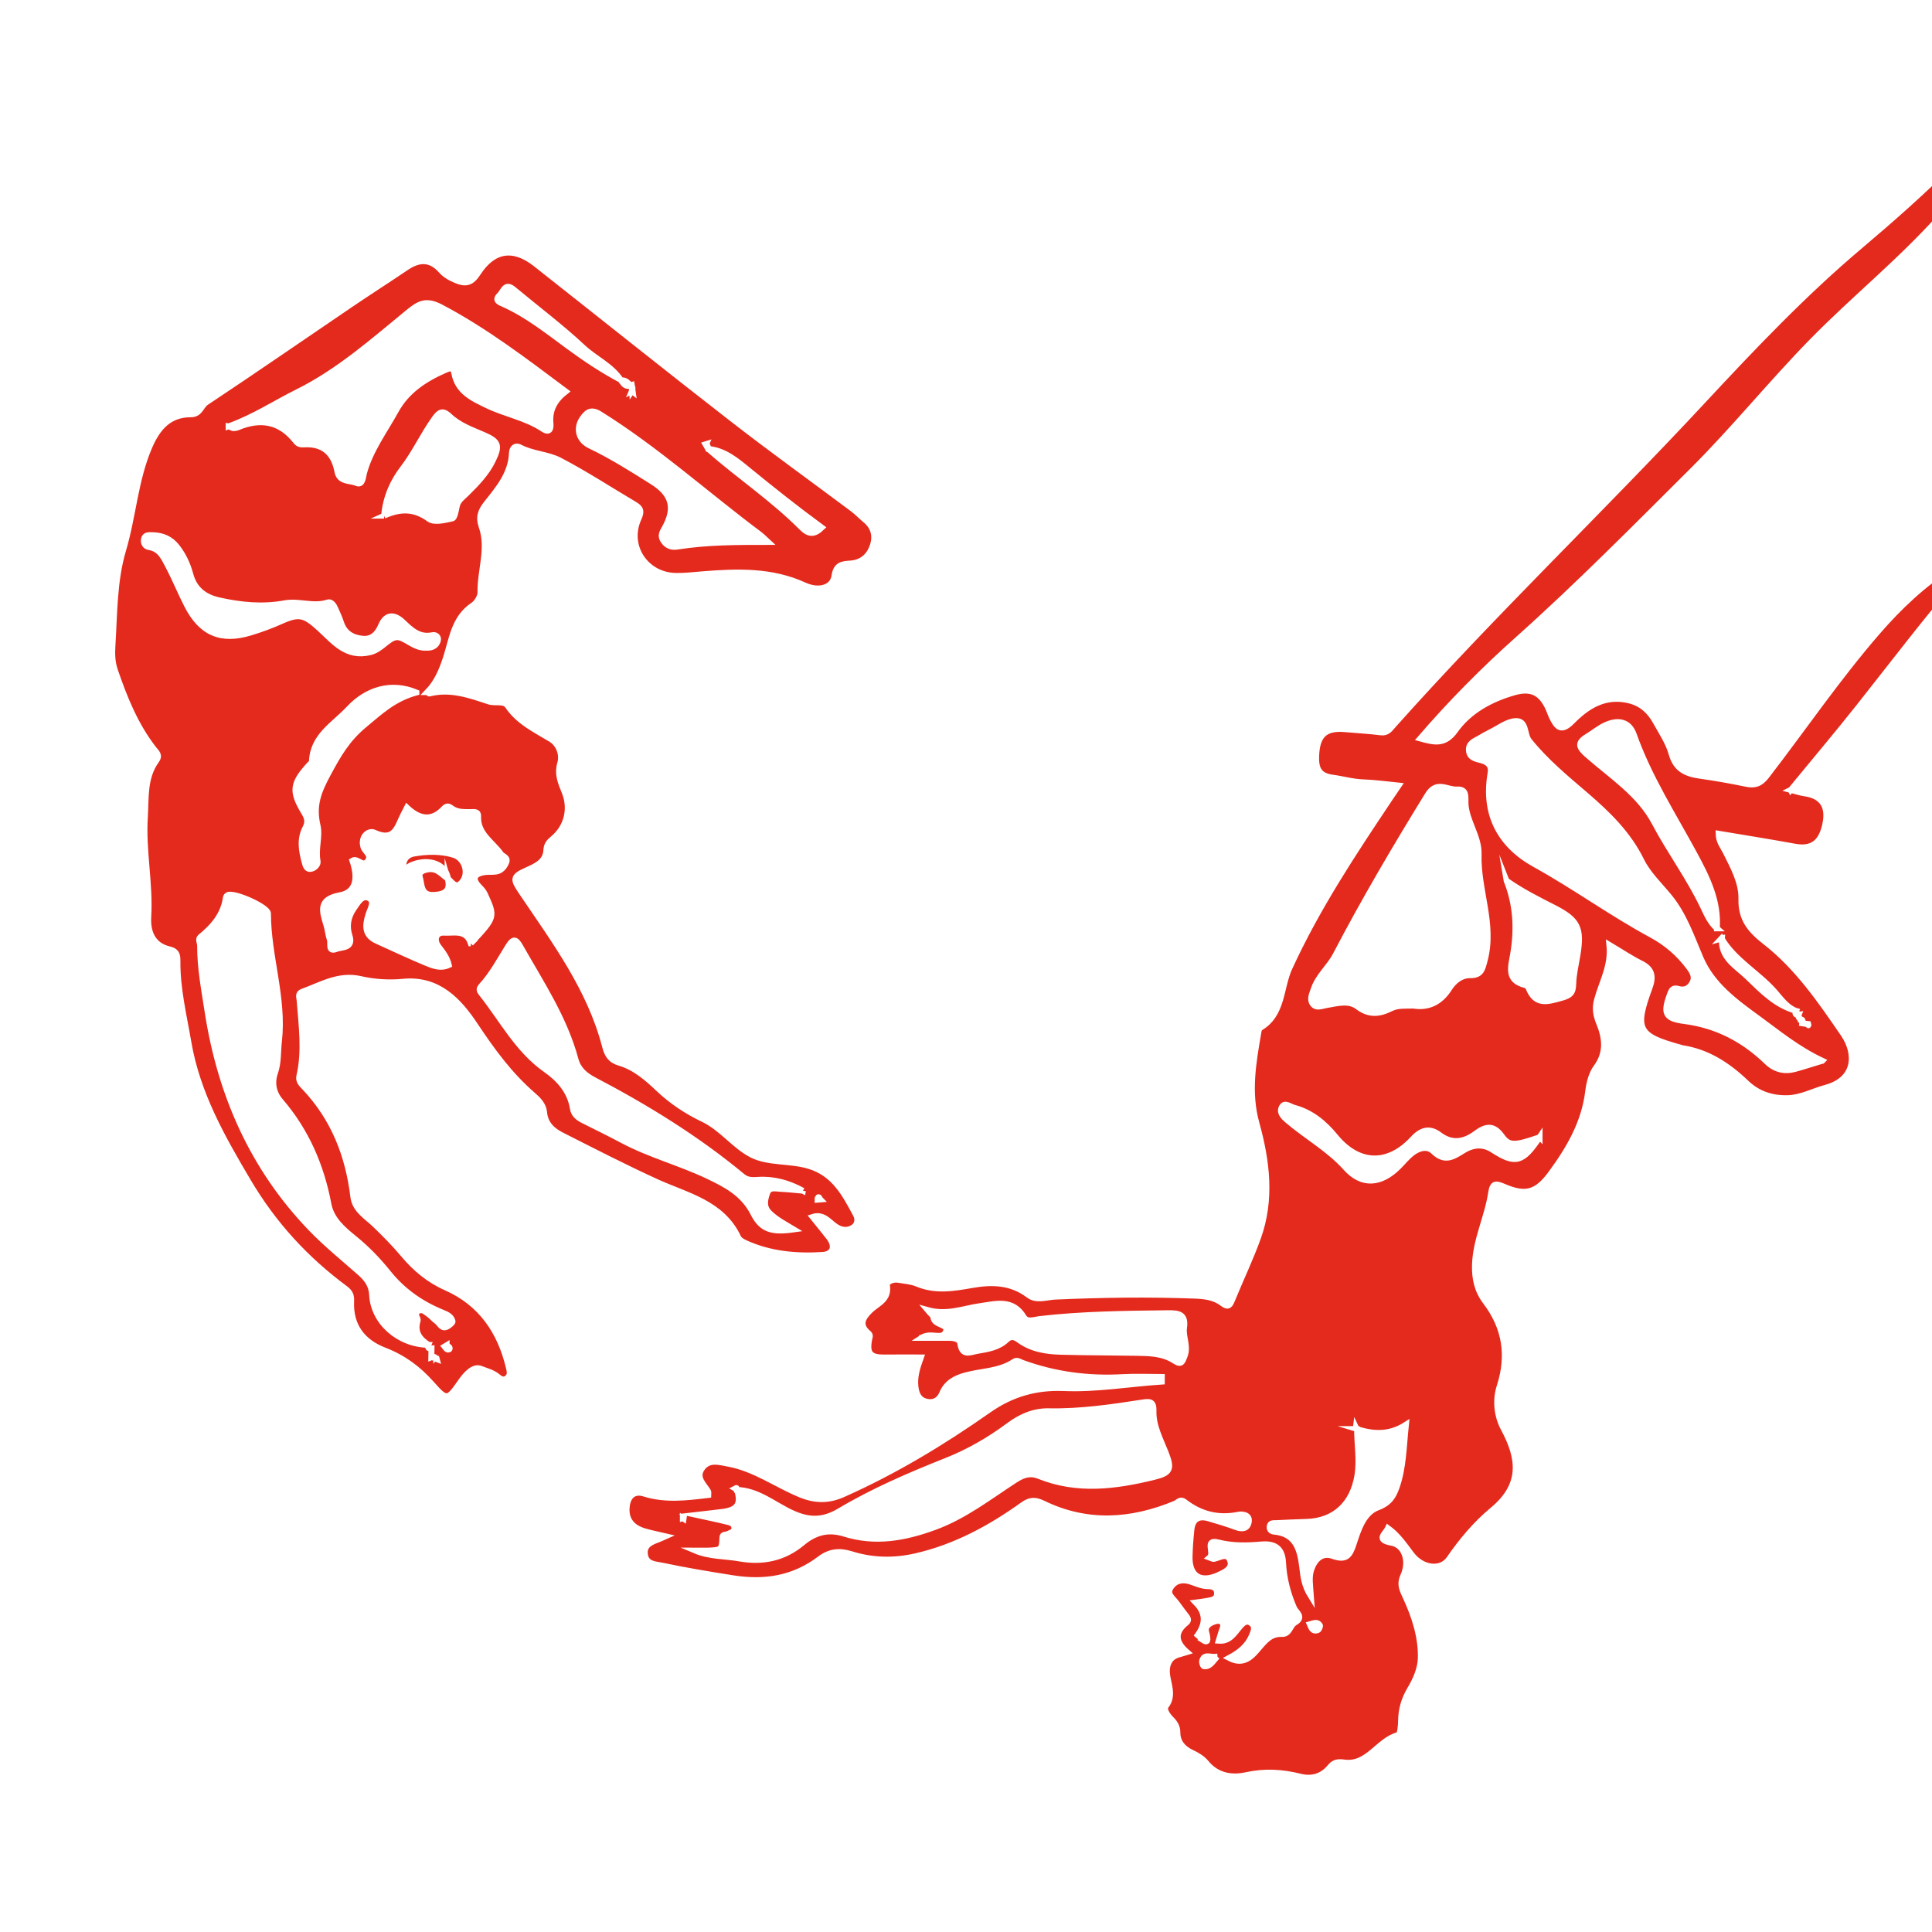 <?xml version="1.0" encoding="UTF-8"?>
<svg id="Layer_1" data-name="Layer 1" xmlns="http://www.w3.org/2000/svg" viewBox="0 0 1000 1000">
  <defs>
    <style>
      .cls-1 {
        fill: #fff;
      }

      .cls-2 {
        fill: #e42a1d;
        stroke: #fff;
        stroke-miterlimit: 10;
        stroke-width: 3px;
      }
    </style>
  </defs>
  <rect class="cls-1" width="1000" height="1000"/>
  <g>
    <path class="cls-2" d="m926.82,408.85c3.06.78,5.01,1.49,7.02,1.76,9,1.22,12.74,6.4,11.02,15.44-1.93,10.16-6.97,13.8-15.92,12.15-13.04-2.4-26.14-4.45-39.43-6.69.06,4.17,2.27,6.63,3.64,9.37,3.88,7.78,8.37,15.87,8.16,24.37-.27,10.64,4.77,16.32,12.4,22.28,16.7,13.02,28.69,30.52,40.45,47.71,6.93,10.14,6.55,23.55-9.26,27.78-6.53,1.75-12.56,5.18-19.59,5.36-8.28.2-15.44-2.15-21.47-7.92-9.44-9.04-20.02-16.01-33.29-17.99-.25-.04-.49-.18-.74-.25-22.03-6.03-23.93-9.41-16.03-30.82,2.21-5.98,1.5-9.83-4.47-12.78-5.13-2.53-9.9-5.78-16.31-9.59,1.16,10.98-3.97,19.36-6.41,28.49-1.14,4.26-.64,7.81,1.07,11.96,3.15,7.65,4.16,15.4-1.5,23.05-2.49,3.37-3.63,8.18-4.16,12.49-1.99,16.22-9.85,29.64-19.25,42.41-7.32,9.95-13.02,11.66-24.36,6.78-3.96-1.7-5.83-2.07-6.6,3.08-1.87,12.66-8.01,24.36-8.38,37.43-.2,7.07,1.16,13.34,5.54,19.11,10.05,13.24,12.43,27.65,7.24,43.75-2.3,7.14-1.48,15.28,2.13,21.97,8.46,15.69,9.72,29.2-5.82,42.06-8.51,7.05-15.9,15.8-22.36,25.19-4.37,6.36-14.04,5.02-19.54-2.22-3.64-4.79-6.92-9.8-12.18-13.64-1.39,3.06-6.66,6.08,1.95,7.65,6.55,1.2,9.37,9.36,5.99,16.91-2.14,4.78-.54,7.36,1.46,11.75,4.39,9.59,7.8,20.06,7.56,30.86-.12,5.64-2.57,11.22-5.54,16.21-3.03,5.08-4.63,10.43-4.69,16.37-.02,2.56-.41,7.06-1.52,7.36-10.4,2.78-15.57,15.87-27.86,14.21-3.23-.44-5.23-.23-7.37,2.38-4.01,4.88-9.37,6.46-15.56,4.91-9.21-2.31-18.27-2.84-27.81-.75-7.47,1.64-15.15.47-20.72-6.35-1.95-2.38-4.69-3.97-7.61-5.35-4.18-1.97-7.26-5.26-7.26-10.34,0-2.85-1.2-4.88-3.16-6.85-1.85-1.86-4.19-5.1-2.79-6.89,5.95-7.59-2.74-16.01,1.95-23.44,1.92-3.05,5.21-3.19,8.98-4.41-6.01-5.16-6.67-10.27-.32-15.26,1.62-1.28.6-2.67-.48-3.99-1.82-2.22-3.39-4.64-5.18-6.88-1.77-2.2-4.58-4.08-2.43-7.4,2.33-3.59,5.98-4.22,9.73-3.12,3,.87,5.78,2.38,9.02,2.49,2.37.08,5.01.31,5.14,3.55s-2.52,3.56-4.85,4c-1.79.34-3.6.54-6.15.9,6,6.12,4.87,11.95.15,18.04,1.57-1.62,8.03,7.45,5.26-2.91-.73-2.72,1.6-4.27,3.9-5.12,1.13-.41,2.85-.78,3.66-.23,2.31,1.59.75,3.74.2,5.67-.35,1.23-.74,2.45-1.32,4.37,5.64.43,7.91-3.61,10.62-6.83,1.56-1.85,3.3-4,5.8-2.56,2.95,1.7,1.74,4.43.67,6.93-2.17,5.06-6.11,8.39-11.69,11.35,7.81,4.12,12.02-1.17,15.38-5.1,3.42-4,6.29-7.53,12-7.3,4.05.16,4.11-4.43,6.71-5.9,4.97-2.82.5-5.44-.39-7.5-3.27-7.55-5.3-15.27-5.71-23.5-.35-6.99-3.7-10.13-11.21-9.48-7.45.64-14.83.87-22.53-1.08-7.12-1.8-1.64,5.6-4.35,7.88,1.24.45,1.73.82,2.15.75,3.08-.53,7.21-3.74,8.61,1.22,1.07,3.79-3.02,5.62-6.15,7.05-9.23,4.21-15.11.53-14.91-9.42.09-4.71.46-9.42.95-14.1.57-5.36,3.75-7.25,8.82-5.77,4.77,1.38,9.54,2.81,14.2,4.54,3.32,1.23,6.05.9,6.67-2.75.67-3.95-3.78-4.05-5.35-3.72-10.5,2.14-19.71-.23-28.01-6.69-2.14-1.66-3.31.36-4.81.98-22.79,9.45-45.64,10.91-68.29-.1-4.14-2.01-6.85-1.88-10.5.73-16.92,12.12-34.96,21.91-55.53,26.61-11.32,2.58-22.41,2.31-33.33-1.12-6.04-1.89-11.17-1.35-16.13,2.41-13.54,10.28-28.45,12.71-45.24,10.05-12.15-1.92-24.24-3.91-36.26-6.46-3.85-.82-8.36-.65-9.1-5.72-.74-5.07,3.34-6.52,7.12-7.93.93-.35,1.83-.81,3.57-1.58-4.45-1.05-8.07-1.67-11.53-2.79-6.3-2.03-9.46-6.35-8.5-13.15.73-5.19,4.02-7.65,8.87-6.12,11.12,3.5,22.14,2.04,33.22.73,0-.88.19-1.49-.03-1.86-2.22-3.69-6.54-7.11-3.23-11.89,3.49-5.04,8.85-3.34,13.72-2.43,13.66,2.53,24.83,10.89,37.39,16.02,7.4,3.02,14.3,3.18,21.87-.18,26.67-11.86,51.53-26.88,75.29-43.57,12.08-8.48,24.65-12.01,38.99-11.42,17.06.7,33.85-2.25,50.77-3.37,0-.81,0-1.62.01-2.43-6.73,0-13.49-.32-20.2.06-17.76,1.02-35-1.23-51.73-7.28-1.44-.52-2.98-1.76-4.45-.77-7.73,5.23-16.99,4.85-25.49,7.23-5.14,1.44-9.63,3.81-11.89,9.3-1.43,3.49-4.44,5.21-8.32,4.18s-5.05-4.17-5.45-7.78c-.52-4.76.72-9.25,2.81-15.05-6.77,0-12.72-.07-18.67.02-7.42.1-9.41-1.94-8.13-9.06.24-1.32.91-2.42-.31-3.44-5.19-4.33-2.98-8.04.83-11.79,3.76-3.68,9.97-5.52,8.72-13.01-.32-1.89,3.14-3.29,5.72-2.87,3.35.54,6.89.79,9.96,2.07,9.48,3.96,18.88,2.32,28.45.64,10.29-1.81,20.24-1.57,29.21,5.24,4.04,3.07,9.18.97,13.75.77,24.08-1.07,48.16-1.41,72.24-.51,5,.19,10.1.78,14.19,3.92,3.35,2.57,4.1.83,5.25-1.98,4.36-10.65,9.35-21.06,13.25-31.87,7.15-19.78,4.66-39.74-.78-59.38-4.42-15.94-1.67-31.48,1.05-47.14.13-.76.33-1.84.87-2.15,11.86-6.99,10.4-20.65,15.18-31.07,14.26-31.11,33.04-59.4,51.95-87.68,1.3-1.94,2.62-3.87,4.55-6.71-6.48-.63-12.27-1.49-18.08-1.67-5.56-.17-10.84-1.72-16.25-2.45-7.18-.97-8.57-4.93-8.33-11.24.4-10.63,4.5-14.69,14.82-13.79,6.24.54,12.51.88,18.72,1.66,3.34.42,4.7-1.86,6.37-3.73,51.64-57.91,107.8-111.51,160.59-168.28,25.92-27.88,52.04-55.32,81.1-79.85,16.24-13.71,32.13-27.75,47.17-42.75,11.61-11.58,25.18-20.46,39.06-28.94,2.38-1.45,5.13-3.93,7.49-.49,2.07,3.01-.94,4.74-2.85,6.34-17.95,15.05-33.33,32.58-48.82,50.04-20.73,23.37-45.19,42.95-67.03,65.26-21.28,21.74-40.36,45.43-61.92,66.89-29.69,29.56-59.09,59.37-90.38,87.32-17.68,15.78-34.51,32.75-50.55,51.34,7.5,2.06,12.83,3.36,18.19-4.17,7.26-10.19,18.39-16.22,30.48-19.68,9.07-2.6,14.3.28,18.02,9.04.51,1.2.91,2.46,1.48,3.64,2.49,5.14,4.74,8.16,10.47,2.34,7.89-8.01,17.11-13.88,29.49-10.89,6.39,1.55,10.66,5.45,13.68,10.89,3.05,5.48,6.7,10.9,8.35,16.83,2.23,7.99,7.49,10.26,14.62,11.28,8.03,1.14,16.04,2.53,23.98,4.2,4.65.98,7.49-.12,10.55-4.08,19.19-24.89,36.9-50.92,57.54-74.69,11.22-12.92,23.54-24.6,38.03-33.84,2.31-1.47,4.91-4.29,7.65-1.5,2.83,2.88-.14,5.4-1.87,7.42-18.59,21.67-35.84,44.42-53.55,66.79-11.35,14.33-23.16,28.29-35.3,43.07l-.03-.06Zm3.94,116.57c-.38-.73-.75-1.46-1.13-2.18-4.84-1.89-7.75-6.1-10.92-9.74-8.65-9.92-20.86-16.28-27.7-27.9-.09.09-.18.18-.27.28.17-.05.34-.1.51-.15-.8,10.01,7.45,14.29,13.17,19.8,7.42,7.15,14.71,14.84,25.22,17.7-.72,1.47-.4,2.22,1.36,1.97-.42,1.04,0,1.74.92,2.23.32.75.64,1.5.95,2.25,1.02.11,2.04.21,3.07.32.25.9.19.99-.28.14-.94-.14-1.88-.27-2.79-.44.2-1.01.67-2.17-1.14-2.07-.32-.74-.64-1.48-.99-2.2h.02Zm-228.56,214.24c-.13-.28-.26-.55-.39-.83-.02.17-.12.44-.06.48.18.12.41.15.63.21,0,8.08,1.51,16.07.17,24.25-2.39,14.61-11.8,23.5-26.28,23.93-5.23.16-10.46.39-15.69.64-1.47.07-3.37-.32-3.45,2.03-.06,1.58.97,2.3,2.45,2.44,11.27,1.07,13.32,9.38,14.43,18.39.57,4.61.9,9.28,4.56,15.15-.44-6.04-1.12-9.98.11-13.77,1.74-5.35,5.5-9.18,11.11-7.2,6.9,2.44,8.85-.04,10.86-6.19,2.39-7.31,5.02-16.12,12.52-18.94,6.01-2.26,8.11-5.75,9.82-10.71,3.47-10.02,3.53-20.51,4.75-32.16-8.79,5.65-17.13,4.91-25.55,2.28h.01Zm-320.94,31.47c.2-.81.14-1.32-.86-.74.34.2.68.4,1.02.6,2.33,7.44.42,10.49-7.35,11.52-4.25.56-8.52.99-13.76,1.6,5.9,1.29,10.76,2.25,15.56,3.46,1.67.42,3.89.71,4.19,2.98.32,2.47-1.95,2.65-3.51,3.49-.91.49-2.6-.15-2.67,1.73-.21,6-.5,6.39-5.85,6.73-2.78.17-5.58.03-8.37.03,7.63,3.23,15.56,2.82,23.23,4.17,11.96,2.1,22.89-.16,32.39-8.1,6.4-5.35,13.25-7.4,21.73-4.74,15.89,4.97,31.07,2.32,46.7-3.4,15.64-5.72,28.26-15.69,41.81-24.45,4.1-2.65,7.68-3.86,12.37-1.97,19.66,7.91,39.5,5.31,59.27.49,8.7-2.12,9.59-4.11,6.19-12.7-2.78-7.05-6.53-13.89-6.28-21.68.16-5.03-2.22-4.78-5.78-4.23-16.04,2.48-32.11,4.84-48.42,4.52-7.97-.16-14.65,2.89-20.96,7.58-9.9,7.36-20.6,13.5-32.07,18.06-18.94,7.53-37.68,15.56-55.17,25.97-8.68,5.17-15.9,5.15-24.89.99-9.3-4.31-17.51-11.62-28.52-11.9h0Zm561.98-222.07c-13.36-6.33-22.99-14.45-33.12-21.81-11.81-8.59-23.9-17.34-29.9-31.33-4.72-11.02-8.53-22.4-16.29-31.86-4.97-6.06-10.94-11.69-14.33-18.57-6.81-13.85-17.31-24.06-28.69-33.84-10.3-8.85-20.83-17.47-29.42-28.21-2.71-3.39-1.09-10.74-7.29-10.22-4.39.37-8.54,3.68-12.77,5.74-1.88.92-3.7,1.97-5.5,3.04-2.63,1.56-6.07,2.57-5.63,6.64.4,3.69,3.62,4.15,6.32,4.87,3.56.95,5.55,2.75,4.87,6.69-3.7,21.25,4.94,37.25,22.96,47.2,20.64,11.4,39.68,25.32,60.41,36.51,7.67,4.14,14.25,9.79,19.44,16.86,1.67,2.28,3.29,4.86,1.61,7.97-1.6,2.97-4.08,3.99-7.24,3.08-2.75-.79-3.49.53-4.35,2.88-3.57,9.72-2.59,12.5,7.46,13.8,16.83,2.17,30.8,9.52,42.81,21.14,4.13,3.99,9.02,5.15,14.49,3.68,3.96-1.07,7.87-2.36,14.14-4.26h.02Zm-211.57-28.53c7.51,1.23,13.85-1.64,18.45-8.89,2.44-3.84,6.16-6.92,10.9-6.84,5.73.09,6.29-3.32,7.46-7.66,5.02-18.72-3.68-36.55-3.12-54.96.28-9.36-6.39-17.1-6.8-26.4-.14-3.21.92-7.47-4.49-7.17-5.06.28-10.47-4.71-15.06,2.74-16.73,27.17-32.92,54.63-47.69,82.91-3.27,6.26-9.06,10.85-11.37,17.73-.85,2.52-2.2,5.16-.58,7.5,1.84,2.65,4.77,1.18,7.26.76,5.44-.91,11.49-2.68,16.03.78,6.02,4.58,11.38,3.89,17.35.93,3.43-1.7,7.14-1.33,11.65-1.43h0Zm-254.84,171.96c5.89,0,10.06.02,14.22,0,2.5-.02,5.67.51,5.96,2.81.9,6.94,5.08,4.6,8.96,3.93,5.44-.94,10.87-1.74,15.13-5.82,2.02-1.93,3.95-1.58,6.24.12,6.37,4.71,13.92,5.96,21.57,6.17,13.1.37,26.21.33,39.32.56,6.82.12,13.78.22,19.7,4.14,3.74,2.47,4.15.21,5.24-2.49,2.03-5.04-.96-9.88-.28-14.74.96-6.89-2.66-7.56-8.19-7.49-22.28.28-44.56.47-66.74,3.06-2.72.32-6.3,1.87-8.09-1.09-5.72-9.48-14.4-6.76-22.45-5.65-8.74,1.21-17.17,4.91-27.39,2.04,1.61,1.93,2.98,2.82,3.06,3.81.35,4.38,8.13,3.35,6.5,7.36-1.89,4.68-7.7-.07-12.77,3.29h.01Zm302.97-236.65c4.94,12.4,5.53,25.01,3.4,37.82-1.12,6.74-3.68,13.86,6.32,16.25.66.16,1.42.92,1.69,1.58,3.61,9.13,9.92,7.02,17.13,5.01,4.4-1.23,5.89-2.57,5.99-7.09.12-5.16,1.42-10.3,2.24-15.44,2.15-13.44.19-17.76-11.87-23.96-8.37-4.3-16.81-8.42-24.9-14.16h0Zm108.86,24.69c.98-14.17-5.01-26.25-11.48-38.22-11.03-20.41-23.67-39.99-31.5-62.05-2.45-6.9-8.1-7.76-14.14-5.21-3.55,1.5-6.61,4.14-9.96,6.16-5.63,3.39-4.32,5.74.15,9.66,12.32,10.82,26.8,20.08,34.58,34.82,7.93,15.02,18.14,28.65,25.38,44.02,1.87,3.96,3.69,8,6.98,10.83h-.01Zm-91.75,108.09c-12.56,4.35-15.82,4.69-19.45-.4-4.45-6.24-8.43-5.37-13.68-1.48-5.93,4.4-12.24,5.57-18.74.64-5.12-3.88-9.49-2.5-13.69,2.05-12.8,13.89-28.09,13.56-40.13-1.11-5.83-7.11-12.49-12.6-21.41-14.99-2.03-.54-4.81-2.96-6.27-.44-1.55,2.68.3,4.85,2.87,7.04,9.88,8.42,21.33,14.69,30.22,24.6,8.41,9.38,18.24,8.33,27.24-.65,2.22-2.21,4.2-4.7,6.6-6.68,3.48-2.87,8.16-4.43,11.48-1.19,5.68,5.54,10.04,2.93,15.19-.33,4.86-3.08,10.16-3.94,15.45-.51,11.74,7.61,15.57,6.66,24.32-6.58v.03Zm-166.85,268.83c-3.7.62-6.74-1.76-7.84,2.18-.23.83.36,2.68.82,2.77,3.04.57,4.31-1.89,7.01-4.95h.01Zm47.85-16.72c.84,2.02,1.6,4.05,4.22,3.02.62-.25,1.36-2.01,1.07-2.48-1.38-2.22-3.33-1.06-5.29-.54h0Zm-324.5-54.93l.42.28.06-.42-.48.15h0Z"/>
    <path class="cls-2" d="m221.19,358.27c.6.45.85.78,1.01.74,10.88-2.78,20.82.79,30.92,4.12,3.09,1.02,7.76-.59,9.64,2.2,5.65,8.34,14.2,12.32,22.35,17.26,4.11,2.49,6.18,7.8,4.82,12.54-1.6,5.59.29,9.87,2.25,14.71,3.61,8.9,1.2,18.26-5.97,24.22-2.11,1.76-3.3,3.08-3.47,6.15-.32,5.74-5.15,8-9.82,10.06-7.98,3.53-7.49,4.8-2.84,11.69,16.93,25.09,35.25,49.53,43.05,79.56,1.14,4.41,2.73,7.2,7.58,8.63,7.92,2.34,14.21,7.82,20.1,13.41,6.93,6.58,14.72,11.69,23.28,15.79,9.6,4.61,16.17,13.92,25.14,18.44,8.57,4.32,19.75,2.75,29.58,5.74,13.09,3.97,18.49,14.57,24.2,25.18,1.23,2.29.82,5.02-1.19,6.44-3.04,2.15-6.49,1.69-9.53-.5-3.47-2.5-6.29-6.54-11.72-4.78,2.87,3.57,5.68,6.98,8.39,10.45,3.62,4.64,2.42,8.85-3.2,9.21-13.71.86-27.25-.37-39.98-6.18-1.39-.63-3.07-1.61-3.66-2.87-8.42-17.89-26.68-21.6-42.23-28.69-16.66-7.6-32.89-15.97-49.19-24.23-4.88-2.47-8.49-5.86-9.05-11.86-.35-3.82-3.02-6.51-5.87-8.98-11.98-10.36-21.08-22.85-29.88-36.08-8.32-12.5-19.03-24.32-37.34-22.51-7.21.71-14.85.22-21.91-1.4-11.36-2.6-20.36,3.02-30.09,6.53-2.63.95-1.62,2.98-1.5,4.58.98,13.05,2.86,26.08-.15,39.11-.64,2.78,1.38,4.44,2.92,6.08,14.95,15.89,22.45,35,25.02,56.41.82,6.87,6.96,10.27,11.35,14.51,5.1,4.93,10.04,9.93,14.6,15.36,6.11,7.28,13.17,13.23,22.1,17.17,18.11,8,28.09,22.73,32.53,41.61.44,1.86.81,3.68-.82,5.09-1.77,1.54-3.45.66-4.91-.59-2.56-2.19-6.11-3.05-8.87-4.14-3.88-1.53-7.82,3.09-10.14,6.38-6.92,9.83-7.24,10.53-15.3,1.42-6.94-7.84-14.67-13.52-24.43-17.29-11.24-4.34-17.75-12.67-17.18-25.42.12-2.61-.33-4.54-2.99-6.51-20.39-15.08-37.07-33.15-50.22-55.34-13.59-22.93-26.48-45.64-31.04-72.24-2.38-13.92-5.79-27.71-5.65-41.96.03-3.24-.42-5.25-4.18-6.12-8.81-2.05-11.37-9.08-10.92-16.84,1.01-17.23-2.86-34.2-1.77-51.47.64-10.23-.47-20.53,5.94-29.41,2.04-2.83.01-4.23-1.38-6.02-9.46-12.17-15.13-26.23-20.06-40.63-1.36-3.98-1.57-8.16-1.3-12.41,1.07-16.73.77-33.79,5.54-49.88,5.25-17.7,6.21-36.39,13.62-53.56,4.23-9.8,10.24-16.7,21.31-16.67,4.99.02,5.25-4.33,8.08-6.21,24.83-16.49,49.36-33.45,74.02-50.19,9.75-6.62,19.68-12.97,29.45-19.57,6.53-4.41,12.47-4.85,18.11,1.53,2.06,2.33,4.75,3.82,7.77,5.08,5.26,2.19,8.1,1.14,11.31-3.81,8.01-12.34,18.38-13.74,29.79-4.75,33.95,26.76,67.69,53.78,101.83,80.3,20.47,15.9,41.53,31.03,62.28,46.55,2.3,1.72,4.27,3.86,6.5,5.68,4.4,3.6,5.6,8.25,3.89,13.4-1.79,5.39-5.69,8.8-11.58,9.17-4.37.27-7.43.7-8.26,6.51-.88,6.07-7.99,8.21-15.59,4.74-16.91-7.73-34.56-7.13-52.38-5.71-4.7.38-9.42.95-14.12.87-15.64-.28-25.72-15.56-19.22-29.72,1.88-4.1.81-5.52-2.26-7.34-12.82-7.6-25.34-15.77-38.53-22.67-6.29-3.29-14.08-3.33-20.62-6.8-2.31-1.22-4.09.2-4.2,2.89-.4,10.73-6.98,18.42-13.14,26.17-3.03,3.81-4.24,7.1-2.53,11.98,3.96,11.29-.83,22.66-.62,34.04.04,2.23-1.86,5.33-3.8,6.63-10.04,6.69-10.9,17.77-14.23,27.78-2.04,6.12-4.53,12.16-9.46,17.24h.02Zm105.88-155.83c.46-1.04.57-2.03-.37-2.88-1.62-1.1-2.75-3.17-5.21-2.62-4.9-7.61-13.36-11.16-19.76-17.14-11.41-10.65-23.96-20.08-35.98-30.08-4.35-3.62-5.26,1.19-7.12,2.96-3.06,2.92.14,3.9,2.09,4.78,12.25,5.54,22.67,13.85,33.39,21.73,8.78,6.46,17.84,12.5,27.49,17.61,1.08,2.27,2.54,3.73,5.25,2.61.08,1.01.16,2.03.24,3.04.11-.16.22-.32.33-.48.04.28.07.57.11.85-.16-.12-.32-.24-.46-.38h0Zm-101.3,500.91c-.53-1.31-1.49-1.2-2.55-.79.04-1.54.07-3.08.09-4.61-1.09-.16-1.6-.78-1.53-1.88-4.58-2.97-7.39-6.56-5.58-12.55.39-1.3-2.13-3.3.07-4.79,2.27-1.53,3.94.42,5.58,1.54,1.5,1.03,2.66,2.54,4.14,3.59,1.72,1.23,2.66,4.44,5.68,2.69,1.07-.62,2.74-1.97,2.59-2.64-.55-2.42-2.73-3.52-4.95-4.41-11.14-4.48-20.73-11.14-28.27-20.53-5.26-6.55-10.98-12.53-17.54-17.86-5.86-4.76-11.98-9.86-13.48-17.83-3.76-19.93-11.54-37.86-24.82-53.34-3.66-4.27-4.66-9.43-2.81-14.75,1.85-5.33,1.4-10.83,2.02-16.26,2.54-22.44-5.65-43.91-5.67-66.11,0-3.38-17.76-11.25-20.92-9.53-.41.22-.85.75-.91,1.18-1.19,8.93-6.56,15.09-13.22,20.52-1.35,1.1-.15,2.96-.15,4.47-.03,11.57,2.14,22.86,3.9,34.25,6.63,42.73,23.28,80.65,53.44,112.03,7.94,8.26,16.95,15.5,25.55,23.12,3.45,3.06,5.92,6.38,6.14,11.28.63,14.21,13.83,25.82,29.2,25.97-.64,1.63.13,2.03,1.59,1.84-.03,1.52-.05,3.05-.05,4.54l2.69.65.09.34s-.31-.12-.33-.11v-.02Zm139.61-473.15c.05-.11.1-.23.15-.34-.13.04-.26.07-.39.11.45.79.9,1.58,1.36,2.37,15.86,13.93,33.54,25.7,48.45,40.73,3.76,3.79,6.68,3.65,10.45.02-13.25-9.72-25.72-19.62-38.07-29.71-5.93-4.84-12.32-10.34-20.83-11.03-.24-.8.2-1.97-1.13-2.15h.01Zm-247.06-9.54c1.96.82,2.21,1.02,2.44,1,.77-.09,1.59-.13,2.29-.42,11.77-4.96,21.97-3.24,30.05,7.14,1.14,1.46,2.39,1.79,4.05,1.68,10.11-.64,15.65,4.4,17.48,14.09,1.04,5.5,6.56,4.44,9.94,5.89,3.22,1.39,3.33-3.29,3.91-5.4,3.27-11.82,10.6-21.51,16.37-32,5.72-10.4,15.02-16.46,25.54-21.08,2.19-.96,4.13-1.68,4.7,1.5,1.74,9.68,9.46,13.14,17.09,16.81,9.42,4.53,19.99,6.3,28.85,12.18,3.68,2.44,4.15-.53,3.92-2.9-.67-6.93,2.24-12.12,7.9-16.52-21.13-15.79-41.56-31.45-64.59-43.59-7.47-3.94-11.16-2.13-16.64,2.35-18.4,15.05-36.2,30.92-57.82,41.63-11.41,5.65-22.07,12.8-35.49,17.66v-.02Zm125.37,267.63c12.75-13.66,12.67-13.62,7.37-25.34-.8-1.78-1.94-2.87-3.18-4.18-3.84-4.08-2.18-6.48,2.76-7.3,2.05-.34,4.21.02,6.26-.35,2.48-.44,4.01-2.23,5.04-4.49,1.35-2.95-1.66-3.2-2.72-4.71-4.34-6.17-12.1-10.26-11.71-19.36.12-2.82-2.32-2.24-4.04-2.25-3.42-.02-6.88.17-9.8-2.04-1.47-1.11-2.48-1.29-3.92.24-6.41,6.84-12.85,5.41-19.11-.53-.73,1.43-1.31,2.6-1.91,3.75-3.11,6-4.34,14.14-14.98,9.21-2.99-1.38-7.3,2.12-5.66,7.5.76,2.49,4.8,4.28,1.97,7.53-2.51,2.88-4.98-2.16-7.68-.49,3.2,9.62,1.68,16.37-6.37,17.86-11.41,2.1-9.31,8.16-7.11,15.42.76,2.49.95,5.16,1.8,7.62.67,1.93-1.14,6.62,3.41,4.83,2.76-1.08,8.97-.24,6.81-6.88-1.65-5.07-.7-9.94,2.3-14.2,1.85-2.62,4.09-6.91,7.53-5.35,3.54,1.61.83,5.71-.03,8.46-1.83,5.82-2.26,10.85,4.42,13.83,8.35,3.73,16.6,7.7,25.05,11.19,3.72,1.54,7.72,3.28,12.15,1.25-.87-3.74-3.02-6.56-5.25-9.45-2.8-3.63-1.4-7.58,2.75-7.28,4.86.34,11.46-1.91,13.83,5.51h.02Zm171.92,128.05c-7.37-4.04-15.01-6.2-23.24-5.67-2.81.18-5.49.35-8.09-1.81-23.63-19.59-49.63-35.6-76.75-49.83-4.7-2.46-8.23-5.48-9.62-10.66-5.73-21.3-17.84-39.46-28.53-58.33-2.13-3.76-3.54-4.71-6.21-.46-4.45,7.08-8.35,14.56-14.04,20.78-1.45,1.58-.99,2.51.12,3.91,10.7,13.46,18.66,29.14,33.27,39.39,6.95,4.88,12.54,11.15,13.97,20.09.51,3.21,2.78,4.88,5.45,6.22,6.77,3.4,13.58,6.72,20.27,10.28,14.12,7.51,29.67,11.57,44.07,18.41,9.51,4.52,18.45,9.15,23.63,19.41,4.27,8.45,9.63,9.92,20.99,8.29-4.74-2.85-9.13-5.1-12.66-8.59-3.23-3.2-2.31-6.83-1.13-10.25,1.13-3.27,4.35-2.26,6.83-2.15,3.9.17,7.79.63,11.68.96h-.01Zm-18.08-335.8c-1.48-1.35-2.85-2.83-4.45-4.02-27.63-20.64-53.27-43.91-82.68-62.23-4.72-2.94-6.94-.55-8.94,2.29-3.61,5.12-1.97,11.3,3.84,14.07,11.35,5.42,21.95,12.13,32.53,18.81,10.2,6.45,11.79,13.8,6.14,23.9-1.21,2.16-2.33,3.9-.69,6.42,1.84,2.83,4.3,3.65,7.39,3.16,15.33-2.42,30.73-2.41,46.85-2.4h0Zm-198.75-13.6c8.68-3.93,15.9-3.69,23.29,1.71,2.64,1.93,8.13.59,12.08-.3,1.19-.27,1.83-4.01,2.28-6.25.64-3.15,3.14-4.74,5.12-6.71,5.2-5.16,10.28-10.36,13.55-17.06,3.75-7.67,3.08-9.83-4.68-13.19-6.23-2.69-12.77-5.01-17.75-9.73-3.69-3.51-5.46-1.97-7.78,1.26-5.93,8.25-10.08,17.54-16.32,25.69-5.06,6.61-8.87,14.51-9.81,24.58h.02Zm21.37,68.32c2.7.21,5.54-.35,6.51-3.72.56-1.96-1.18-3.14-2.75-2.81-6.99,1.47-11.02-2.63-15.57-6.92-3.76-3.55-8.34-4.6-11.13,1.98-1.72,4.06-4.53,7.28-9.48,6.81-5.29-.5-9.41-2.84-11.18-8.33-.8-2.48-1.94-4.85-2.98-7.25-.76-1.75-2.11-3.81-3.93-3.21-7.43,2.46-14.89-.94-22.19.41-11.57,2.14-22.9,1.01-34.19-1.53-7.42-1.67-12.65-5.67-14.73-13.44-1.35-5.04-3.56-9.82-6.8-14.04-3.27-4.28-7.62-6.17-12.9-6.23-1.84-.02-3.95-.25-4.36,2.18-.34,2.01.66,3.74,2.78,4.07,5.54.87,7.5,5.44,9.65,9.48,3.54,6.69,6.4,13.74,9.84,20.5,7.36,14.48,17.61,18.9,32.97,14.2,5.23-1.6,10.43-3.46,15.42-5.71,9.82-4.44,12.39-3.55,20.36,3.7,7.23,6.58,13.66,15.21,26.1,12.2,5.83-1.41,9.22-7.17,13.44-7.73,4.23-.56,8.88,5.62,15.14,5.4h-.02Zm-4.59,23.17c-12.98-5.42-25.57-1.69-35.04,8.45-7.77,8.32-18.85,14.13-19.11,27.6,0,.37-.72.72-1.07,1.1-8.99,9.8-9.63,13.88-3.1,24.71,1.77,2.94,2.48,5.03.71,8.43-2.92,5.6-1.89,11.74-.27,17.63.45,1.66.99,3.94,3.47,3.36,1.85-.44,3.6-2.26,3.27-3.95-1.24-6.26,1.29-12.82-.03-18.46-2.42-10.35.39-17.53,5.4-26.79,5.31-9.82,9.77-17.81,18.94-25.4,8.07-6.67,15.13-13.49,26.83-16.67h0Zm15.64,337.82c-.42.25-.77.46-1.11.67.44.53.79,1.26,1.35,1.54.52.26,1.57.15,1.31-.81-.15-.57-1.02-.95-1.55-1.39h0Zm193.43-75.39c-.24-.41-.44-.82-.73-1.15-.1-.11-.64-.02-.65.04-.07.4-.05.81-.06,1.22.47-.04.95-.07,1.44-.11h0Z"/>
    <path class="cls-2" d="m231.92,454.92c-.97-7.45-9.44-10.86-18.5-7.37-1.36.53-2.55,1.51-4.51,2.7-.81-5.15,1.74-7.81,5.28-8.41,6.86-1.17,13.89-1.43,20.72.68,5.33,1.65,7.88,8.9,4.65,13.46-3.43,4.84-5.5.49-7.9-1.37l.27.31h-.01Z"/>
    <path class="cls-2" d="m231.65,454.61c1.86,6.41-1.35,8.31-7.16,8.58-6.93.32-6.02-5.53-7.19-9.21-.81-2.54,1.85-3.64,4.54-4.01,4.62-.63,6.94,2.89,10.08,4.96l-.27-.31h0Z"/>
  </g>
</svg>